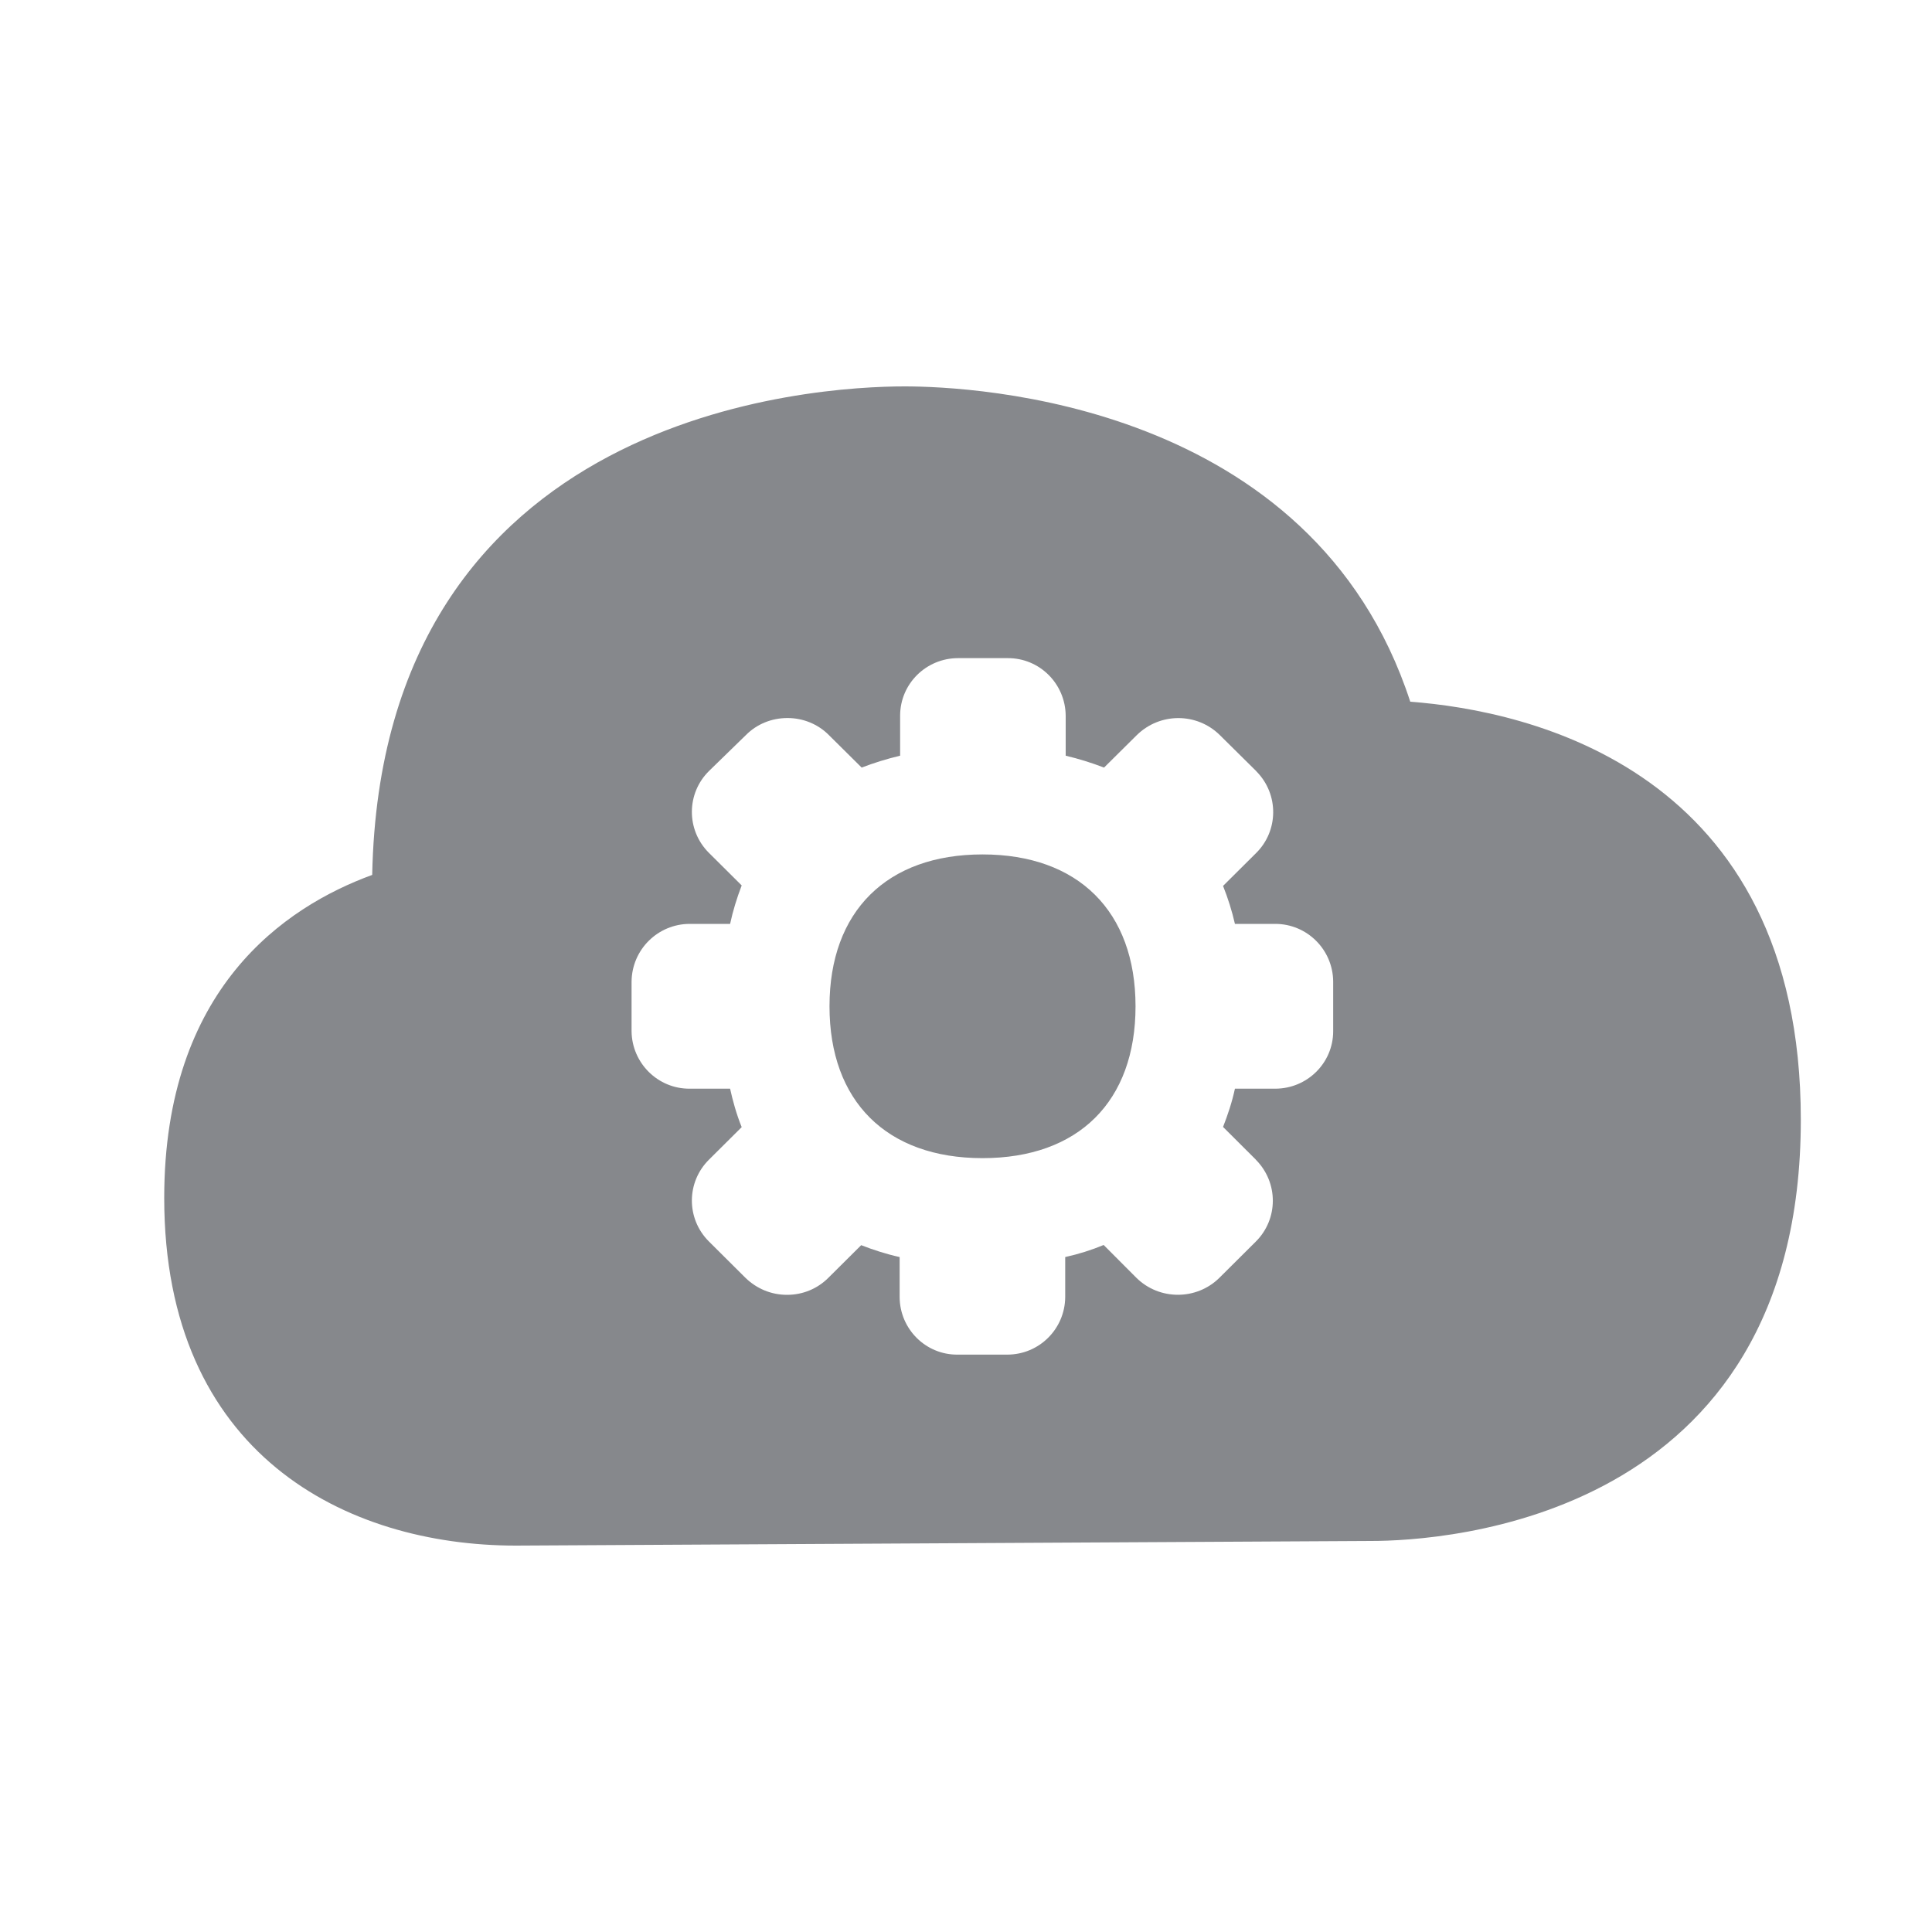 <svg width="20" height="20" viewBox="0 0 20 20" fill="none" xmlns="http://www.w3.org/2000/svg">
<path fill-rule="evenodd" clip-rule="evenodd" d="M10.171 8.845C11.162 8.845 11.755 9.434 11.755 10.417C11.755 11.403 11.164 11.989 10.171 11.989C9.178 11.989 8.587 11.401 8.587 10.417C8.587 9.434 9.18 8.845 10.171 8.845ZM13.801 10.675V10.162C13.799 9.831 13.531 9.564 13.201 9.564H12.784C12.753 9.429 12.712 9.299 12.661 9.171L13.001 8.833C13.237 8.602 13.24 8.223 13.008 7.987L13.004 7.982L12.627 7.609C12.389 7.375 12.008 7.375 11.769 7.609L11.429 7.946C11.299 7.896 11.167 7.855 11.032 7.823V7.409C11.029 7.078 10.762 6.811 10.431 6.813H9.918C9.588 6.813 9.318 7.078 9.318 7.409V7.823C9.183 7.855 9.05 7.896 8.92 7.946L8.58 7.609C8.467 7.495 8.312 7.433 8.153 7.433H8.151C7.989 7.433 7.835 7.495 7.722 7.609L7.341 7.98C7.105 8.211 7.102 8.59 7.336 8.826L7.341 8.831L7.678 9.166C7.628 9.296 7.587 9.429 7.558 9.564H7.141C6.811 9.564 6.541 9.829 6.538 10.162V10.675C6.541 11.005 6.811 11.273 7.141 11.27H7.558C7.584 11.389 7.623 11.533 7.678 11.668L7.341 12.003C7.105 12.235 7.102 12.613 7.336 12.849L7.341 12.854L7.717 13.228C7.833 13.341 7.985 13.404 8.146 13.404H8.149C8.31 13.404 8.462 13.341 8.575 13.228L8.915 12.89C9.038 12.938 9.173 12.982 9.313 13.013V13.428C9.315 13.758 9.583 14.026 9.913 14.023H10.427C10.757 14.023 11.024 13.758 11.027 13.428V13.013C11.167 12.982 11.297 12.941 11.425 12.888L11.764 13.228C12.001 13.462 12.386 13.462 12.623 13.228L12.999 12.854C13.235 12.62 13.235 12.242 13.001 12.006L12.999 12.003L12.661 11.666C12.709 11.543 12.753 11.413 12.784 11.27H13.201C13.531 11.27 13.801 11.005 13.801 10.675ZM14.599 7.264C15.819 7.356 18.642 7.963 18.642 11.591C18.642 15.74 14.937 15.952 14.192 15.952L5.34 16C3.58 16 1.7 15.055 1.7 12.401C1.7 10.231 2.949 9.388 3.853 9.057C3.949 4.246 8.452 4 9.364 4C10.072 4 13.587 4.159 14.599 7.264Z" fill="#86888C"/>
</svg>
